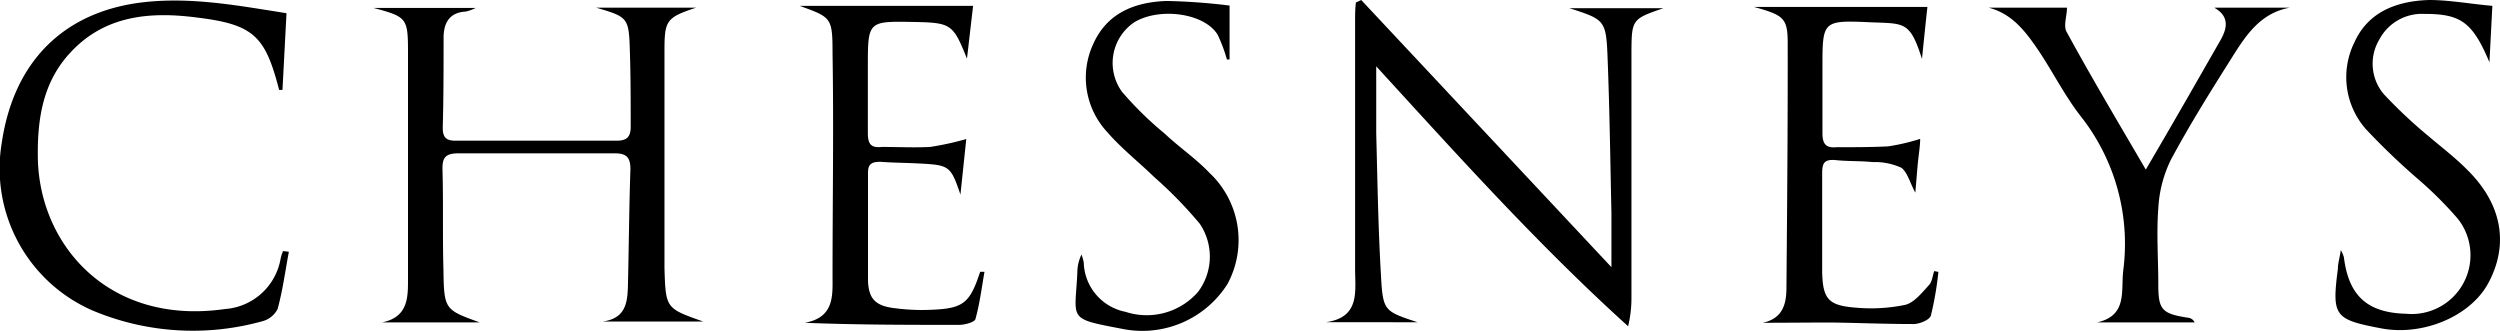 <svg id="Layer_1_Image" data-name="Layer 1 Image" xmlns="http://www.w3.org/2000/svg" viewBox="0 0 179.84 23.81"><path d="M99,4.77c0,1.75,0,3.28,0,4.8.09,3.4.14,6.81.34,10.21.14,2.61.23,2.6,2.63,3.4H95.37c2.52-.35,2.1-2.27,2.11-3.91,0-5.9,0-11.81,0-17.71,0-.46,0-.92.06-1.38L97.92,0l18,19.22c0-1.48,0-2.68,0-3.89-.08-3.68-.13-7.36-.27-11-.11-2.9-.16-2.9-2.75-3.74h6.76c-2.26.78-2.29.8-2.3,3.21,0,5.87,0,11.73,0,17.6a8.56,8.56,0,0,1-.24,2.07C110.65,17.62,104.91,11.23,99,4.77Z"/><path d="M34.5,23.19h-7c2-.42,1.84-2,1.85-3.43,0-5.31,0-10.62,0-15.93,0-2.54-.06-2.61-2.48-3.26h7.35a3.19,3.19,0,0,1-.7.26c-1.17.06-1.59.79-1.61,1.82,0,2.18,0,4.36-.06,6.54,0,.65.21.93.89.93q5.82,0,11.63,0c.73,0,1-.28,1-1,0-1.82,0-3.65-.06-5.47-.07-2.39-.14-2.43-2.43-3.1h7.2c-2.1.7-2.27.91-2.28,2.94,0,5.15,0,10.3,0,15.45,0,.12,0,.24,0,.36.09,2.88.09,2.88,2.79,3.83H43.34c1.86-.24,1.81-1.64,1.84-3,.06-2.65.08-5.3.17-7.95,0-.89-.3-1.16-1.19-1.15q-5.56,0-11.15,0c-.87,0-1.2.22-1.18,1.13.07,2.42,0,4.83.07,7.25C31.94,22.28,32,22.28,34.5,23.19Z"/><path d="M20.78,18.11c-.26,1.38-.44,2.77-.81,4.12a1.73,1.73,0,0,1-1.14.89,18.62,18.62,0,0,1-12.21-.8,11.14,11.14,0,0,1-6.5-12C1,4.24,4.78.76,10.42.15c3.44-.37,6.75.26,10.19.8l-.29,5.52c-.17,0-.23,0-.24,0-1-3.87-1.81-4.71-5.92-5.21C10.78.82,7.49,1.1,5,3.85c-1.9,2.08-2.3,4.66-2.28,7.31,0,6.32,5,12.29,13.47,11.07a4.38,4.38,0,0,0,4-3.64,3,3,0,0,1,.17-.53Z"/><path d="M57.52.42H70l-.44,3.8c-1-2.49-1.12-2.59-3.85-2.64-3.28-.06-3.28-.06-3.28,3.24,0,1.58,0,3.17,0,4.75,0,.76.2,1.09,1,1,1.16,0,2.32.06,3.48,0a20.54,20.54,0,0,0,2.6-.57l-.42,4c-.7-2.07-.79-2.13-3-2.24-.92-.05-1.84-.05-2.76-.12-.6,0-.89.14-.89.78,0,2.53,0,5.07,0,7.6,0,1.48.52,2,2,2.16a14.72,14.72,0,0,0,2.39.11c2.47-.08,2.92-.44,3.68-2.74l.31,0c-.2,1.14-.34,2.29-.65,3.4-.06.23-.75.41-1.15.42-3.67,0-7.35,0-11.13-.15,2.16-.38,2-2,2-3.39,0-5.35.09-10.7,0-16C59.89,1.25,59.8,1.25,57.52.42Z"/><path d="M126.81,23.22c1.46-.32,1.7-1.38,1.7-2.55.05-5.86.1-11.72.09-17.58,0-1.82-.32-2-2.42-2.59h12.47c-.11,1-.24,2.25-.39,3.74-.88-2.76-1.27-2.53-3.77-2.64-3.38-.15-3.39-.09-3.39,3.24,0,1.59,0,3.17,0,4.75,0,.78.27,1.07,1,1,1.24,0,2.48,0,3.72-.06a15,15,0,0,0,2.31-.54c0,.52-.12,1.2-.18,1.87s-.11,1.32-.17,2c-.37-.67-.56-1.46-1-1.79a4.57,4.57,0,0,0-2.06-.41c-.88-.09-1.76-.05-2.64-.14s-1,.25-1,.95c0,2.37,0,4.75,0,7.13.05,1.92.46,2.38,2.41,2.53a12.12,12.12,0,0,0,3.56-.2c.66-.16,1.21-.88,1.72-1.43.23-.24.25-.68.37-1l.3.06a23.13,23.13,0,0,1-.54,3.14c-.09.31-.81.61-1.25.61-1.95,0-3.91-.08-5.87-.11C130.16,23.2,128.48,23.22,126.81,23.22Z"/><path d="M154.36,12.2C156.24,9,158,5.92,159.75,2.86c.46-.82.65-1.68-.47-2.31h5.45c-2.08.37-3.13,1.93-4.11,3.49-1.55,2.45-3.09,4.91-4.46,7.46a9,9,0,0,0-.9,3.49c-.14,1.81,0,3.64,0,5.47s.25,2.11,2.17,2.4a.57.57,0,0,1,.44.33h-7c2.19-.5,1.69-2.26,1.87-3.75A14.82,14.82,0,0,0,149.63,8.3c-1.11-1.44-1.94-3.09-2.95-4.61C145.77,2.35,144.8,1,143.05.55h5.64c0,.63-.29,1.35,0,1.79C150.46,5.59,152.37,8.79,154.36,12.2Z"/><path d="M88.45.4V4.28l-.19,0a11.32,11.32,0,0,0-.66-1.77c-.95-1.58-4.2-2-6-.91a3.53,3.53,0,0,0-.89,5,24.65,24.65,0,0,0,3.06,3c1.06,1,2.25,1.8,3.23,2.83a6.64,6.64,0,0,1,1.3,8,7.25,7.25,0,0,1-7.45,3.25c-4.12-.79-3.51-.59-3.35-4.09a2.92,2.92,0,0,1,.3-1.28,3.92,3.92,0,0,1,.16.56,3.72,3.72,0,0,0,3,3.56A4.9,4.9,0,0,0,86.18,21a4.22,4.22,0,0,0,.13-4.9A30.34,30.34,0,0,0,83,12.71c-1.11-1.08-2.35-2.05-3.35-3.21a5.75,5.75,0,0,1-1-6.35c1-2.23,3-3,5.26-3.08A43.52,43.52,0,0,1,88.45.4Z"/><path d="M179.29.42l-.21,4.06C177.86,1.57,177,1,174.4,1a3.47,3.47,0,0,0-3.25,1.86,3.38,3.38,0,0,0,.33,3.91,33.94,33.94,0,0,0,3.19,3c1,.85,2,1.61,2.88,2.51,2.46,2.46,2.94,5.35,1.43,8.12-1.3,2.37-4.7,3.79-7.69,3.22-3.38-.64-3.55-.88-3.11-4.3,0-.37.12-.74.21-1.33a2.54,2.54,0,0,1,.22.51c.34,2.77,1.68,4,4.47,4.07a4.23,4.23,0,0,0,3.72-6.84,27.49,27.49,0,0,0-2.86-2.85,49.62,49.62,0,0,1-3.7-3.54A5.65,5.65,0,0,1,169.39,3c1-2.18,3.07-2.93,5.35-3C176.2,0,177.67.28,179.29.42Z"/></svg>